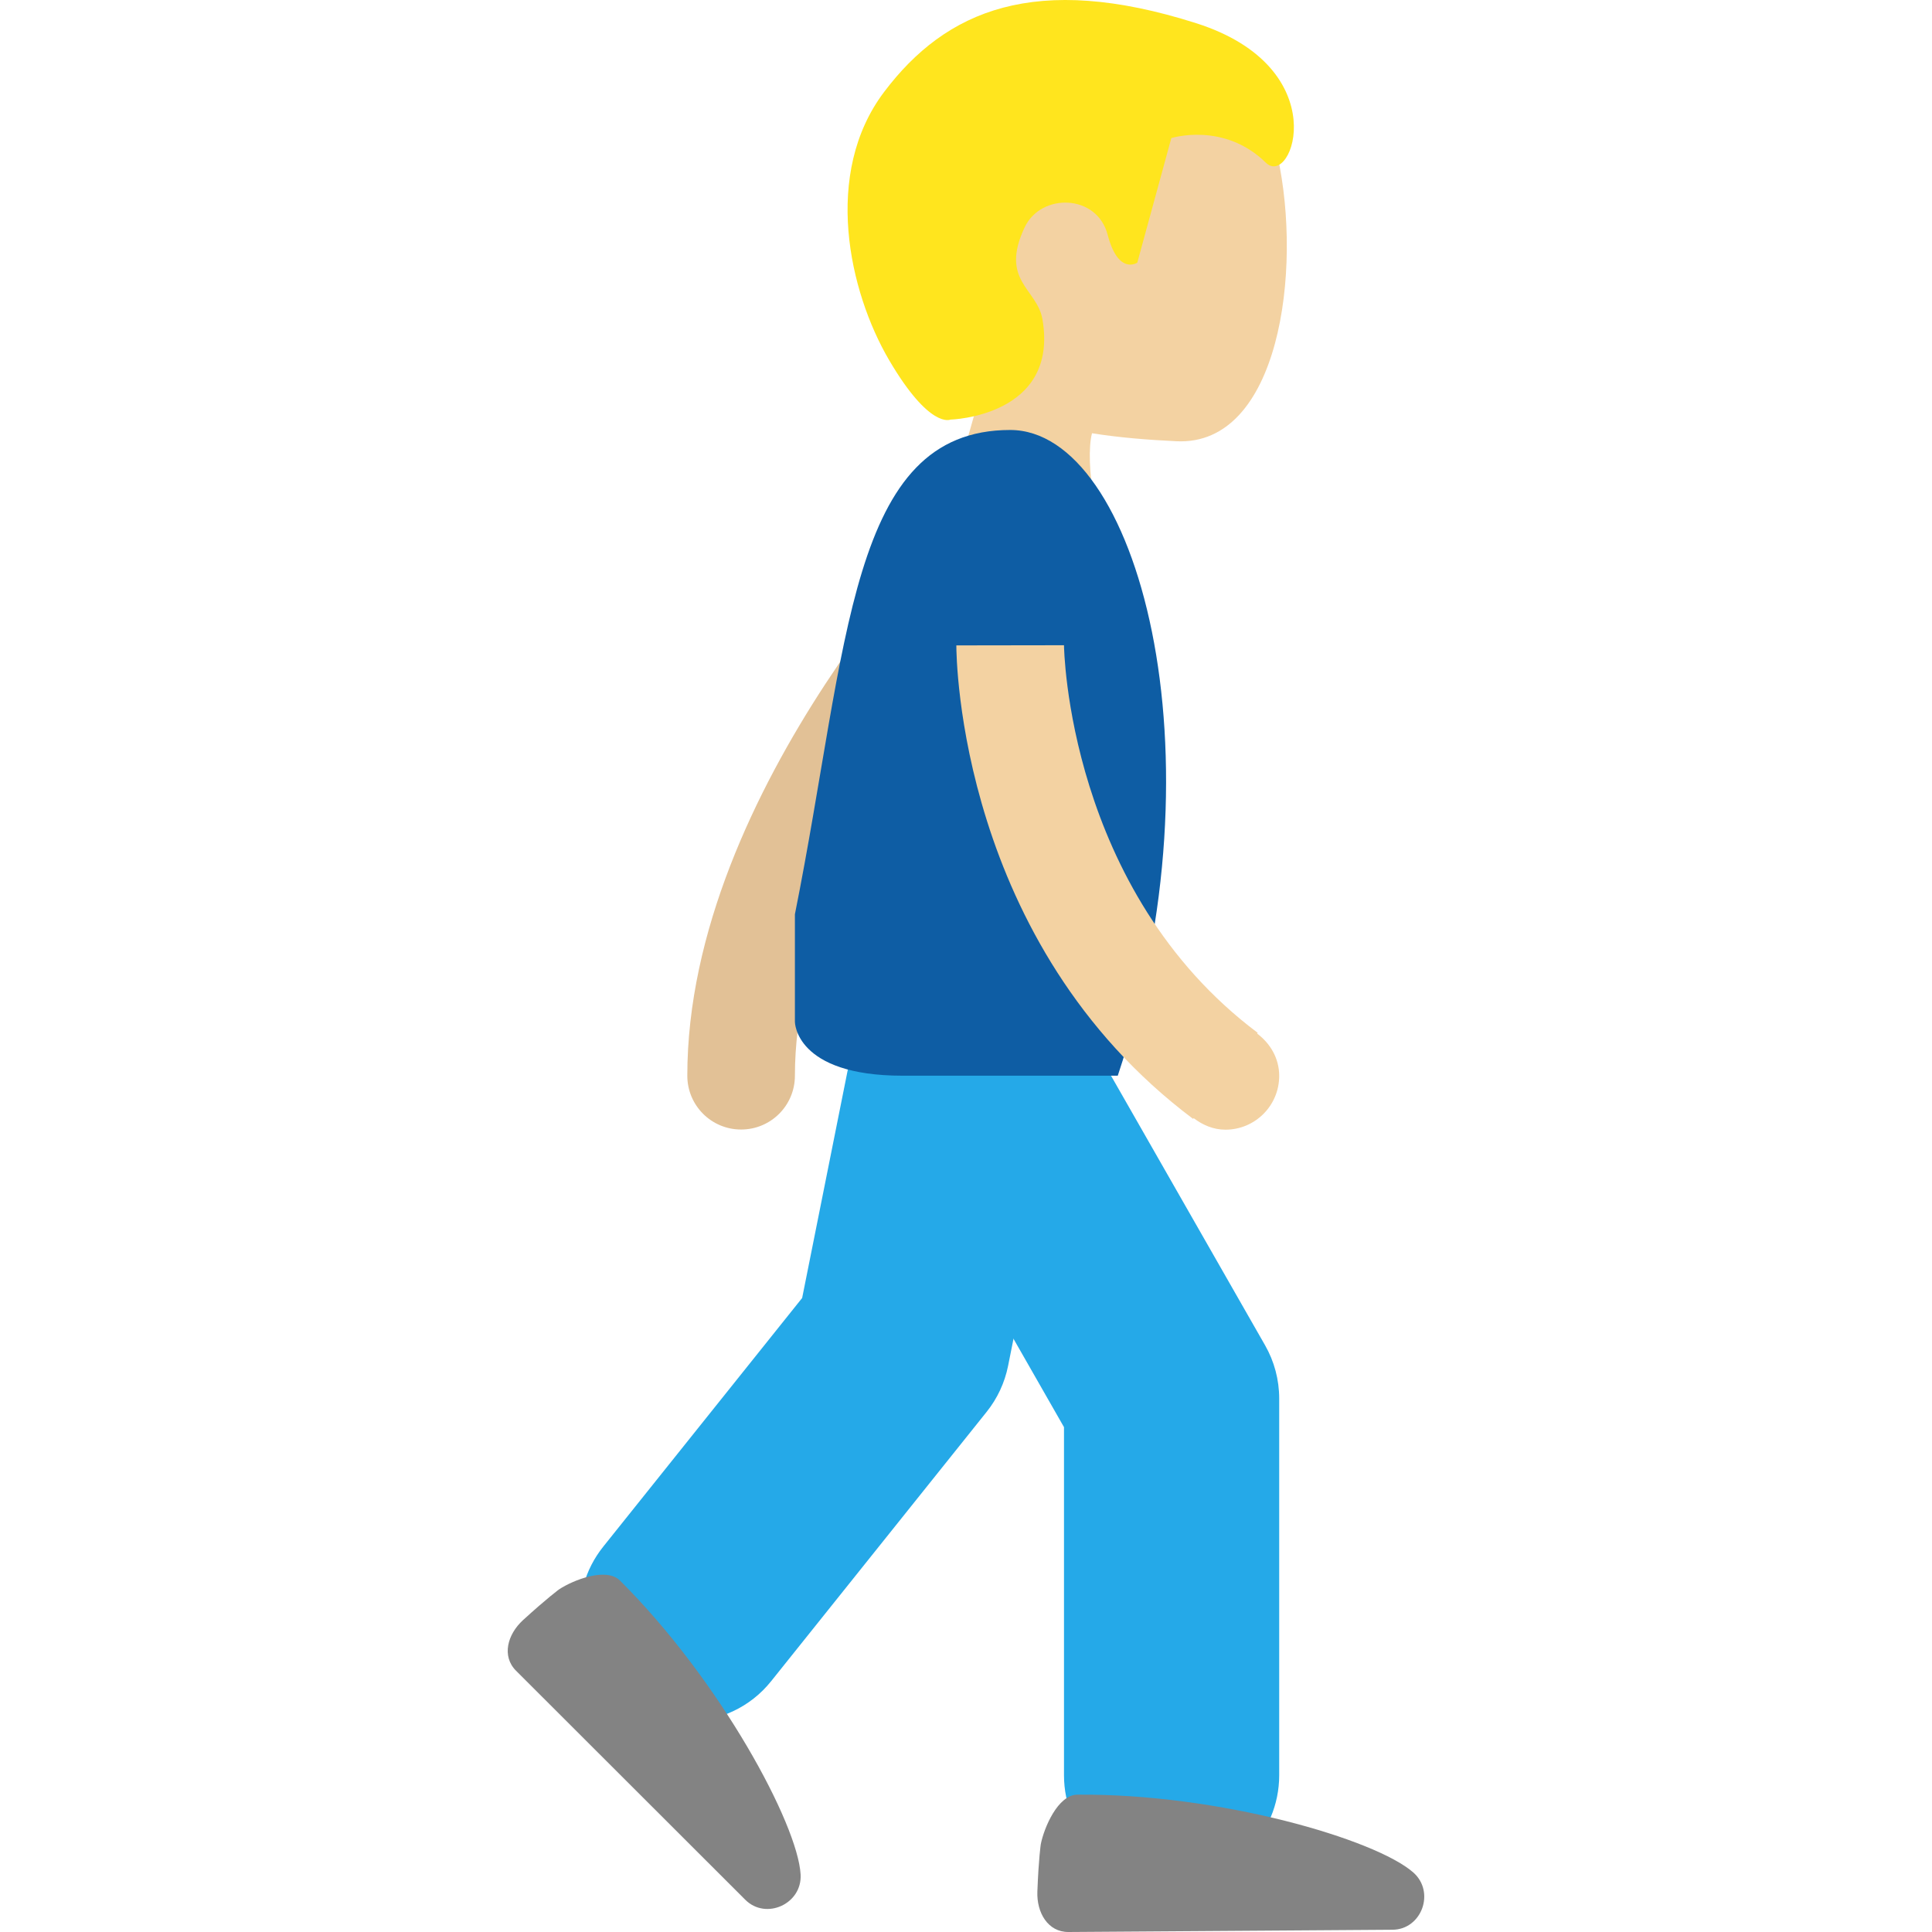 <svg width="36" height="36" viewBox="0 0 36 36" fill="none" xmlns="http://www.w3.org/2000/svg">
<g clip-path="url(#clip0)">
<path d="M16.947 5.986C16.015 3.985 16.734 1.677 18.553 0.83C20.372 -0.018 23.336 0.752 23.806 2.908C24.273 5.05 23.835 8.312 21.924 8.222C21.396 8.197 20.863 8.155 20.348 8.073C20.281 8.325 20.296 8.837 20.391 9.323C20.761 11.192 18.214 12.081 17.846 10.209C17.632 9.113 18.041 8.263 18.22 7.464C17.702 7.119 17.258 6.653 16.947 5.986Z" fill="#F3D2A2"/>
<path d="M16.473 1.715C17.625 0.187 19.295 -0.52 22.288 0.432C24.902 1.264 24.08 3.516 23.588 3.032C22.804 2.263 21.826 2.573 21.826 2.573L21.192 4.894C21.192 4.894 20.838 5.137 20.639 4.373C20.438 3.609 19.396 3.593 19.093 4.236C18.623 5.233 19.327 5.377 19.425 5.951C19.735 7.766 17.708 7.819 17.708 7.819C17.708 7.819 17.324 7.999 16.569 6.713C15.815 5.428 15.329 3.232 16.473 1.715Z" fill="#FFE51E"/>
<path d="M13.809 21.047C14.364 21.047 14.812 20.599 14.812 20.044C14.812 15.512 19.486 10.772 19.533 10.725C19.923 10.333 19.923 9.698 19.531 9.307C19.139 8.916 18.505 8.917 18.114 9.307C17.897 9.525 12.807 14.678 12.807 20.044C12.807 20.599 13.255 21.047 13.809 21.047Z" fill="#E2C196"/>
<path d="M21.831 35.084C22.939 35.084 23.836 34.186 23.836 33.079V26.06C23.836 25.711 23.745 25.368 23.572 25.066L19.561 18.047C19.012 17.085 17.786 16.749 16.826 17.301C15.864 17.849 15.53 19.075 16.079 20.036L19.826 26.593V33.079C19.826 34.186 20.724 35.084 21.831 35.084Z" fill="#25A9E8"/>
<path d="M12.806 32.076C13.394 32.076 13.977 31.819 14.372 31.323L18.383 26.31C18.584 26.06 18.721 25.765 18.784 25.452L19.787 20.438C20.004 19.352 19.3 18.294 18.214 18.078C17.123 17.858 16.07 18.565 15.854 19.65L14.947 24.186L11.241 28.819C10.549 29.683 10.689 30.945 11.554 31.637C11.923 31.932 12.366 32.076 12.806 32.076Z" fill="#25A9E8"/>
<path d="M14.812 19.041C14.812 19.041 14.812 20.044 16.817 20.044H20.828C22.834 14.028 21.188 8.012 18.823 8.012C15.815 8.012 15.815 12.023 14.812 17.036" fill="#0E5DA4"/>
<path d="M19.826 12.023C19.826 12.068 19.892 16.587 23.435 19.245L23.425 19.259C23.669 19.442 23.836 19.719 23.836 20.047C23.836 20.602 23.387 21.05 22.834 21.05C22.608 21.05 22.409 20.962 22.242 20.835L22.232 20.849C17.87 17.577 17.82 12.25 17.82 12.026L19.826 12.023Z" fill="#F3D2A2"/>
<path d="M9.616 31.132C9.344 30.86 9.456 30.454 9.745 30.189C10.21 29.765 10.42 29.614 10.42 29.614C10.676 29.445 11.296 29.196 11.553 29.452C13.431 31.322 14.866 33.996 14.918 34.927C14.95 35.477 14.272 35.784 13.887 35.399C12.751 34.263 10.601 32.115 9.616 31.132Z" fill="#838383"/>
<path d="M19.91 36C19.526 36.003 19.314 35.638 19.33 35.245C19.354 34.617 19.394 34.362 19.394 34.362C19.454 34.061 19.71 33.444 20.075 33.441C22.724 33.418 25.636 34.274 26.335 34.891C26.748 35.256 26.491 35.954 25.947 35.958C24.34 35.968 21.302 35.99 19.91 36Z" fill="#838383"/>
</g>
<defs>
<clipPath id="clip0">
<rect width="36" height="36" fill="white" transform="matrix(-1 0 0 1 36 0)"/>
</clipPath>
</defs>
</svg>
